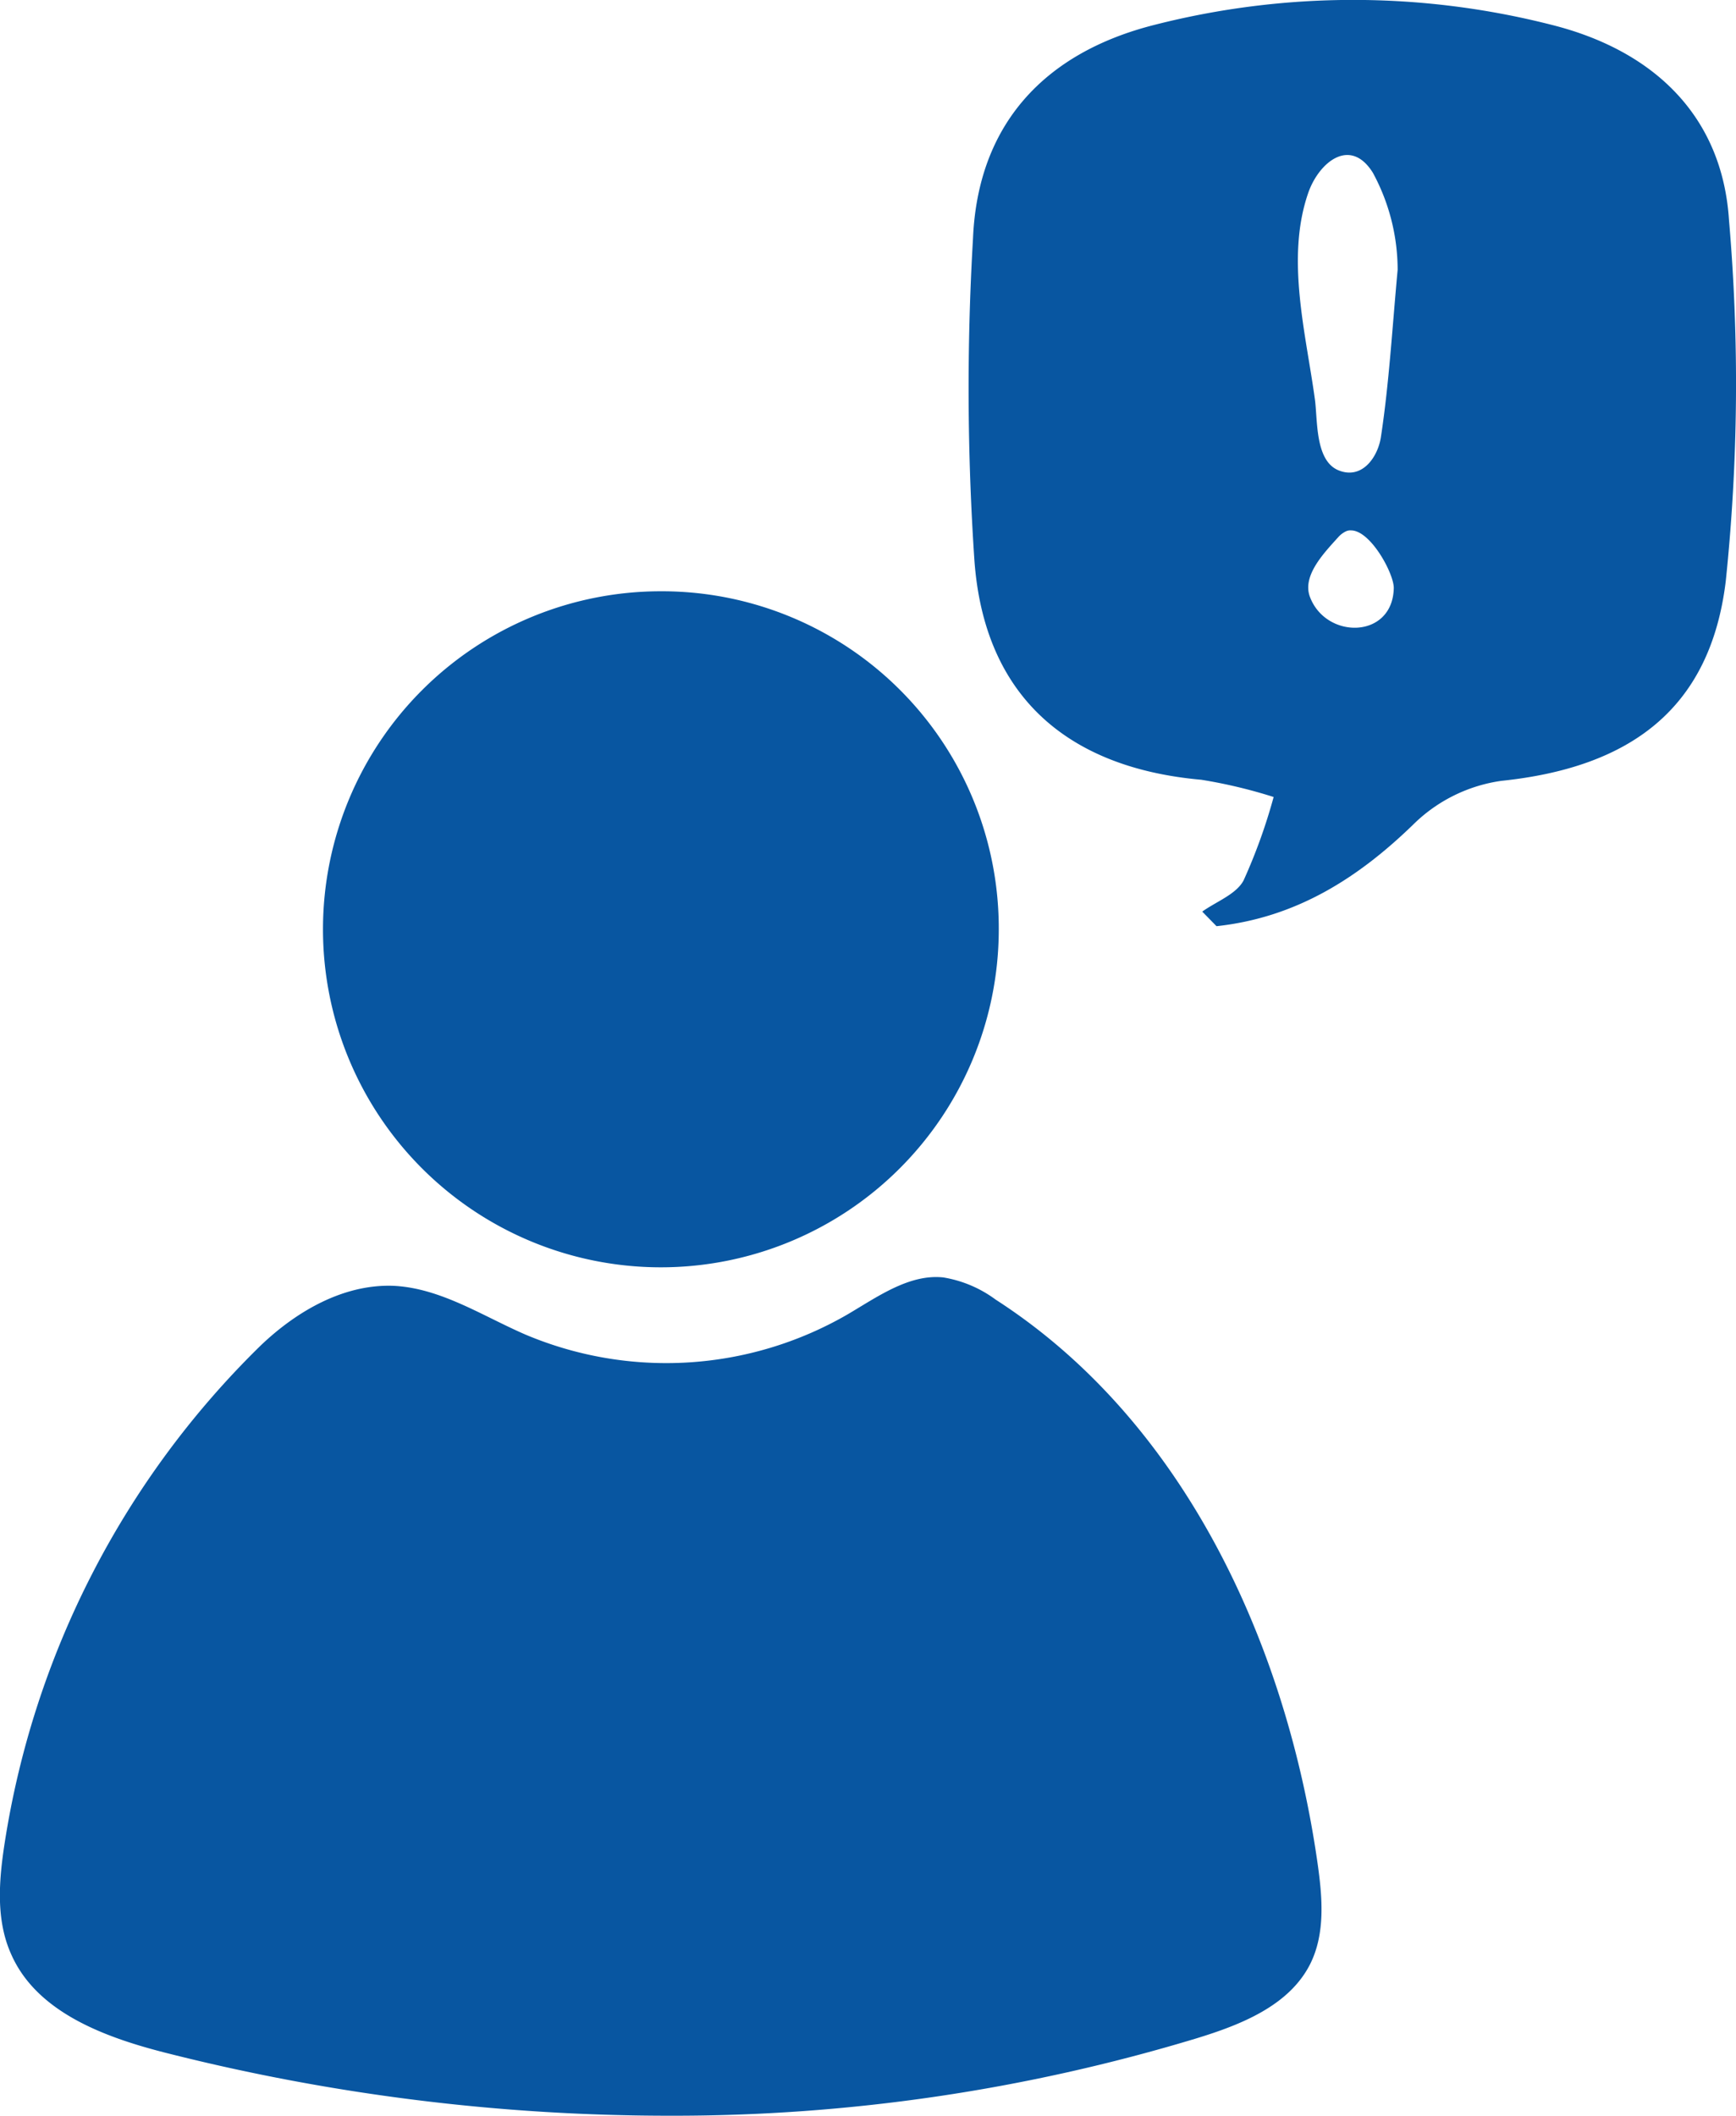 <svg xmlns="http://www.w3.org/2000/svg" viewBox="0 0 111.85 136.26"><defs><style>.cls-1{fill:#0856a1;}</style></defs><title>ቂሬታና ኣቤቱታ</title><g id="Layer_2" data-name="Layer 2"><g id="Layer_1-2" data-name="Layer 1"><path class="cls-1" d="M43.13,136.26a131.88,131.88,0,0,1-32.25-4c-4-1-8.49-2.6-10.16-6.4-1-2.22-.79-4.76-.42-7.16a57,57,0,0,1,16.45-32c2.33-2.24,5.36-4,8.58-3.89,3.05.14,5.73,1.93,8.52,3.14a23.32,23.32,0,0,0,20.71-1.27c1.95-1.14,4-2.64,6.21-2.41a7.79,7.79,0,0,1,3.38,1.43C76.23,91.48,82.86,105.77,84.89,120c.31,2.18.51,4.51-.47,6.48-1.35,2.69-4.46,3.92-7.34,4.8A116.14,116.14,0,0,1,43.13,136.26Z"/><path class="cls-1" d="M77.46,58.71c.91-.65,2.18-1.11,2.66-2a35.82,35.82,0,0,0,1.94-5.38,32.17,32.17,0,0,0-4.66-1.11c-8.68-.77-14-5.44-14.62-14.15a164.48,164.48,0,0,1-.09-20.71C63,8,67.3,3.39,74.39,1.6a51.76,51.76,0,0,1,25.58,0c6.58,1.65,11,5.87,11.43,12.59a122.71,122.71,0,0,1-.21,23.24c-1,8.24-6.18,12-14.46,12.86A10.08,10.08,0,0,0,91.16,53c-3.66,3.58-7.68,6.1-12.78,6.65ZM90.05,17.37a13.14,13.14,0,0,0-1.6-6.25c-1.48-2.36-3.52-.62-4.18,1.36-1.43,4.2-.13,9,.45,13.25.18,1.32,0,3.94,1.52,4.56s2.53-.85,2.73-2.13C89.5,24.68,89.7,21.15,90.05,17.37Zm-3,16.79a.67.67,0,0,0-.31.05,1.58,1.58,0,0,0-.53.4c-.9,1-2.29,2.43-1.83,3.78,1,2.8,5.33,2.79,5.42-.49C89.84,37,88.33,34.18,87.06,34.16Z"/><path class="cls-1" d="M64.35,59.9A21.77,21.77,0,1,1,42.62,38.08,21.71,21.71,0,0,1,64.35,59.9Z"/></g></g></svg>